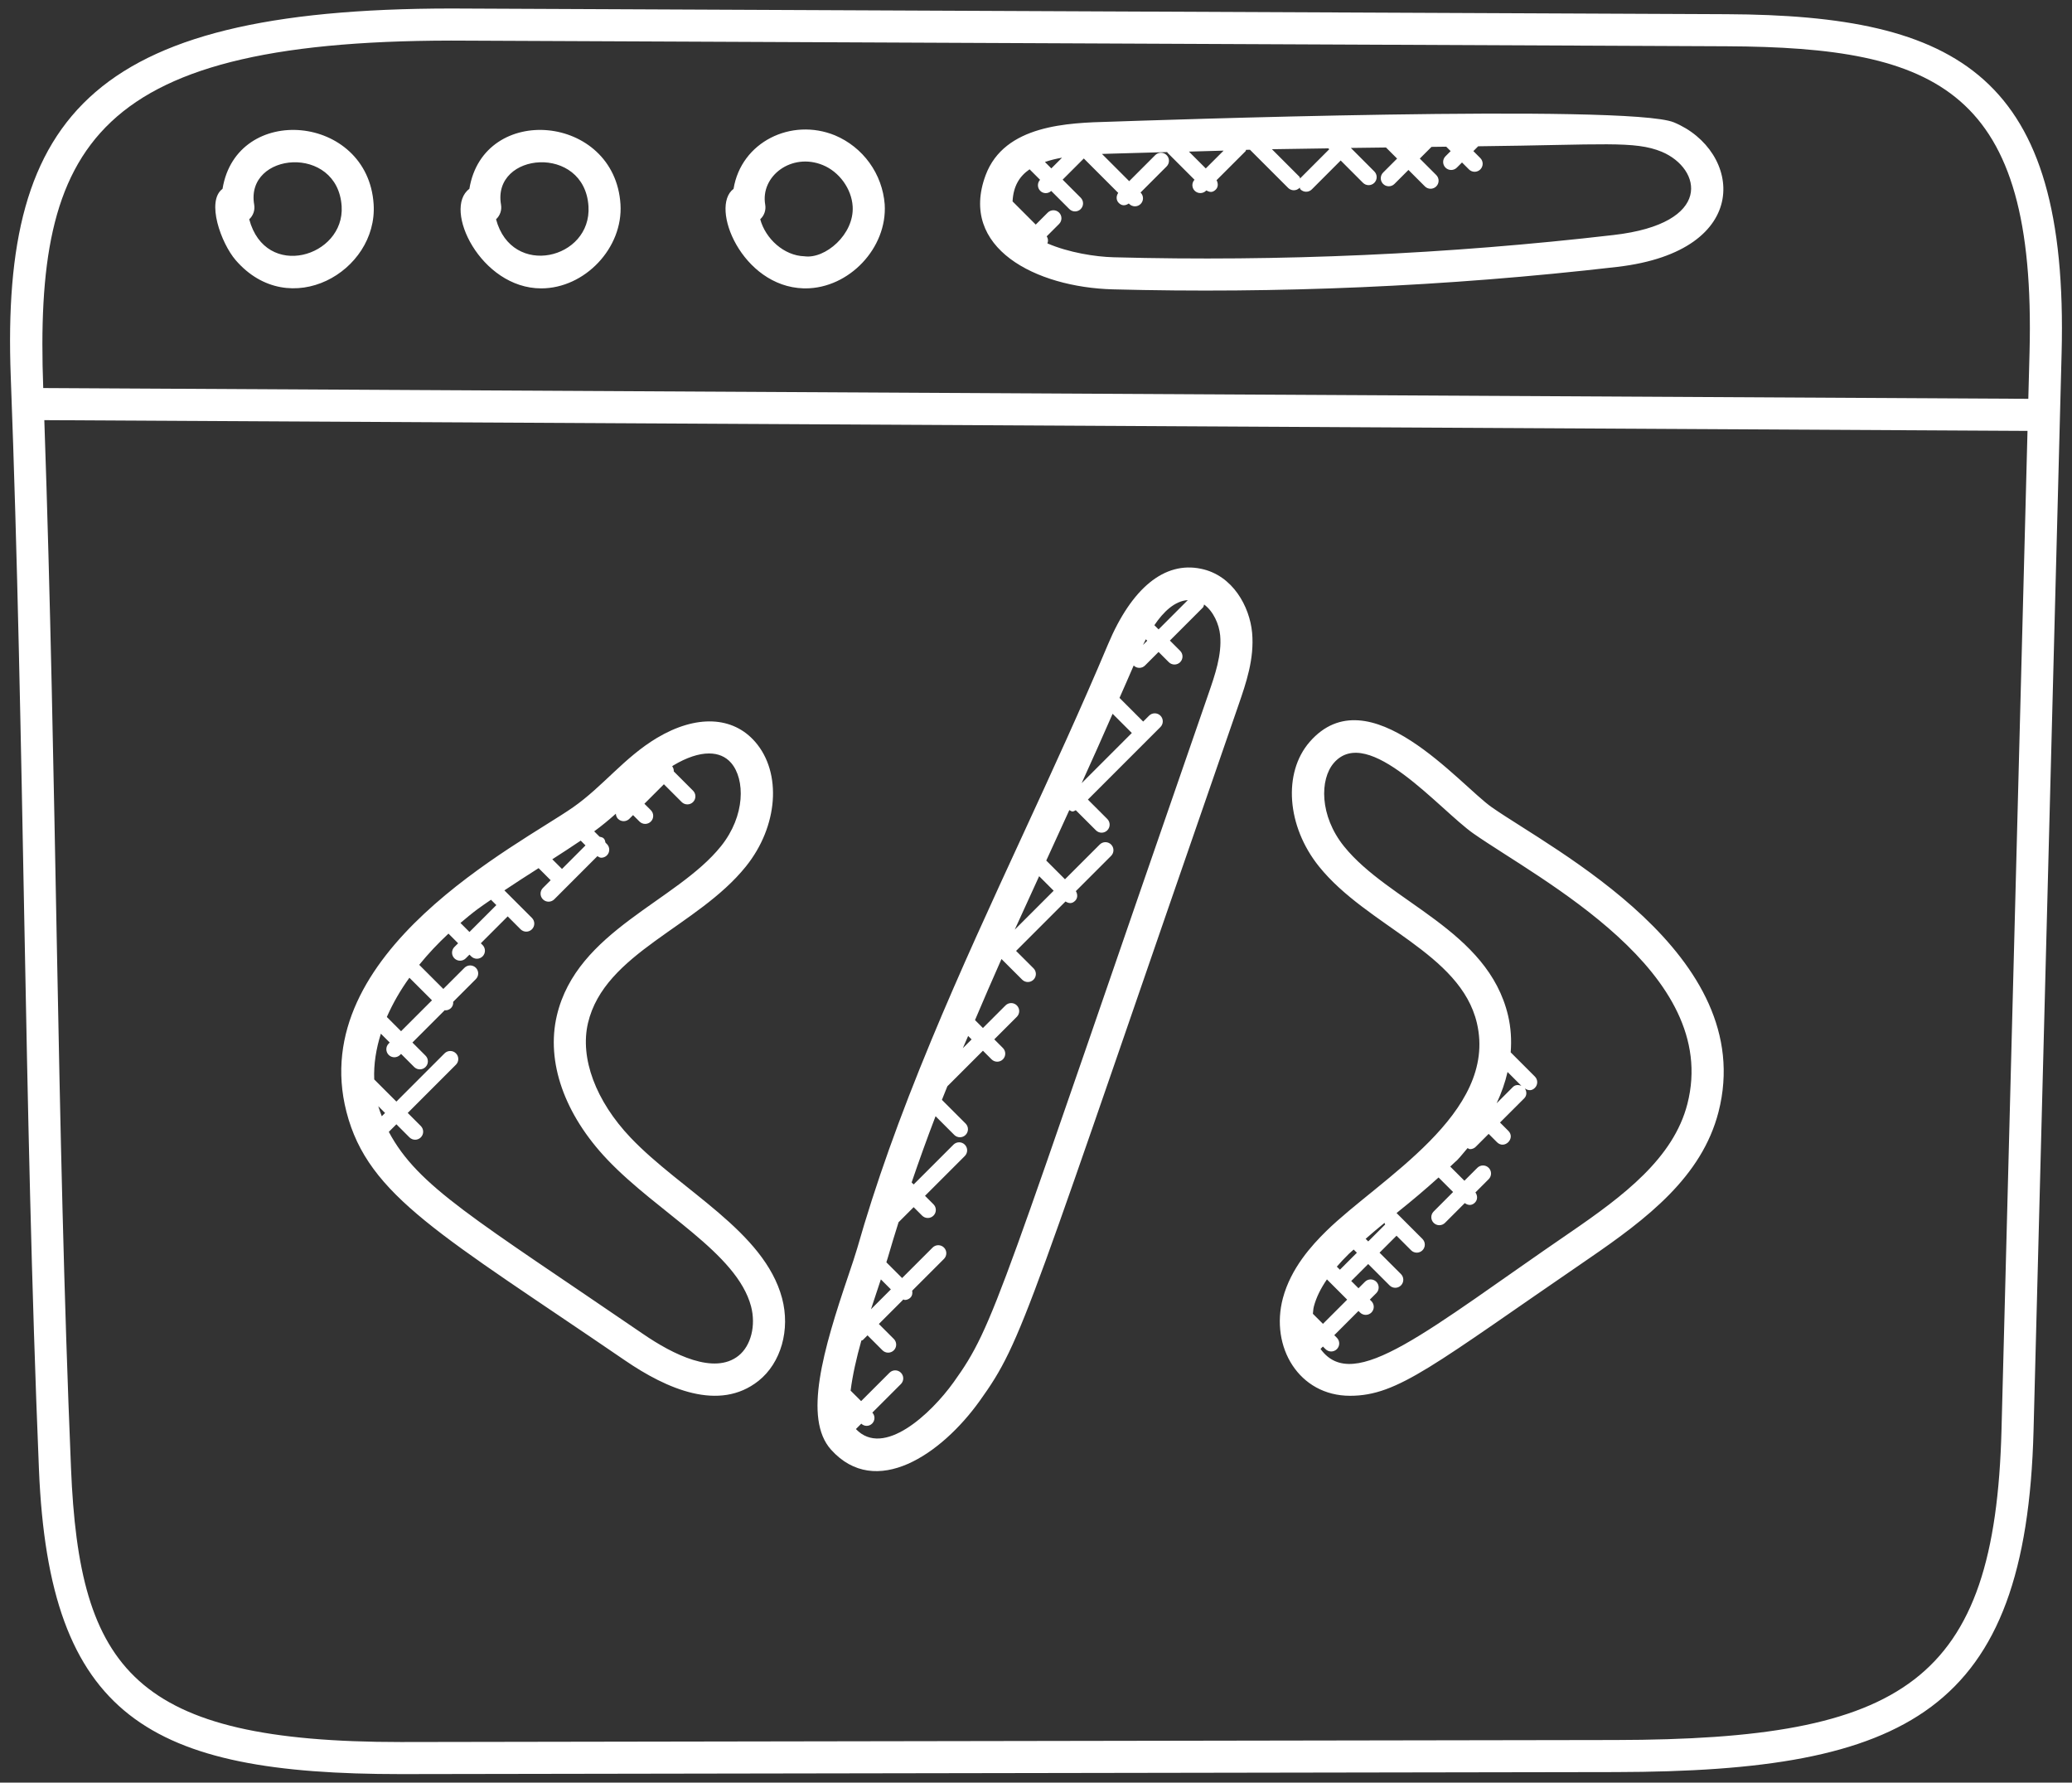 <svg width="186" height="160" viewBox="0 0 186 160" fill="none" xmlns="http://www.w3.org/2000/svg">
<rect x="0" y="0" width="186" height="160" fill="#333333" stroke="none"/>
<path d="M155 1.274L42.06 0.77C8.433 0.479 0.076 10.037 0.965 33.79C2.197 66.34 2.14 99.029 3.496 131.887C4.411 154.143 13.39 159.236 35.991 159.236L145.04 159.054C171.243 159 181.888 153.662 182.548 128.415L185.067 31.703C185.714 6.761 175.843 1.369 155 1.274ZM145.034 156.176L35.986 156.357C12.057 156.357 7.117 149.903 6.374 131.769C5.079 100.595 5.099 70.152 3.979 37.711L182.006 38.675L179.672 128.343C179.079 151 170.935 156.127 145.034 156.176ZM182.188 31.631L182.078 35.796L3.881 34.829C3.075 12.936 8.24 3.375 42.048 3.649L154.989 4.153C174.012 4.245 182.804 8.03 182.188 31.631Z" fill="white"/>
<path d="M19.977 16.949C18.48 18.051 19.85 21.837 21.157 23.351C25.979 28.93 33.919 24.37 33.541 18.336C33.029 10.23 21.238 9.196 19.977 16.949ZM22.372 19.681C22.55 19.518 22.684 19.313 22.762 19.084C22.84 18.856 22.859 18.612 22.818 18.374C21.992 13.635 30.317 12.913 30.669 18.518C30.948 23.058 23.84 25.188 22.372 19.681ZM42.135 16.949C39.711 18.734 43.151 25.884 48.583 25.884C52.495 25.884 55.944 22.252 55.7 18.336C55.187 10.23 43.398 9.196 42.135 16.949ZM44.53 19.681C44.708 19.518 44.842 19.313 44.92 19.084C44.998 18.856 45.017 18.612 44.976 18.374C44.15 13.635 52.475 12.913 52.827 18.518C53.12 23.273 45.946 24.992 44.53 19.681ZM74.95 12.147C71.032 10.549 66.535 12.737 65.85 16.952C63.677 18.567 66.596 25.718 72.132 25.882L72.304 25.884C76.214 25.884 79.663 22.257 79.418 18.336C79.313 16.994 78.841 15.706 78.053 14.614C77.265 13.523 76.191 12.669 74.95 12.147ZM72.212 23.003C70.37 22.951 68.709 21.414 68.245 19.678C68.423 19.515 68.557 19.311 68.635 19.083C68.713 18.855 68.733 18.611 68.692 18.374C68.242 15.797 71.072 13.67 73.862 14.816C75.341 15.42 76.441 16.943 76.542 18.518C76.697 21.04 74.069 23.268 72.212 23.003ZM150.259 10.981C146.18 9.3 102.552 10.829 99.673 10.924C95.89 11.027 90.17 11.188 88.477 15.725C86.048 22.257 92.989 25.787 99.9 25.971C114.493 26.354 129.728 25.744 145.172 23.956C157.531 22.522 156.328 13.489 150.259 10.981ZM126.428 13.224L126.423 13.229L126.417 13.224H126.428ZM116.733 15.99C116.721 16.002 116.727 16.019 116.715 16.03C116.684 15.976 116.692 15.907 116.643 15.858L114.179 13.393C115.878 13.362 117.547 13.339 119.243 13.316L119.324 13.396L116.733 15.99ZM108.24 15.118L106.729 13.607C107.765 13.575 108.802 13.546 109.841 13.52L108.24 15.118ZM93.8 14.539C94.281 14.375 94.796 14.248 95.338 14.153L94.376 15.115L93.8 14.539ZM144.841 21.094C129.998 22.816 114.919 23.489 99.975 23.092C98.32 23.049 95.942 22.672 94.025 21.846C94.068 21.743 94.085 21.631 94.074 21.521C94.063 21.41 94.024 21.304 93.962 21.212L95.073 20.101C95.14 20.034 95.193 19.955 95.229 19.867C95.265 19.78 95.284 19.686 95.284 19.591C95.284 19.497 95.265 19.403 95.229 19.316C95.193 19.228 95.14 19.149 95.073 19.082C95.006 19.015 94.926 18.962 94.839 18.926C94.751 18.89 94.658 18.871 94.563 18.871C94.469 18.871 94.375 18.89 94.287 18.926C94.2 18.962 94.121 19.015 94.054 19.082L92.977 20.159L90.896 18.077C90.97 16.669 91.535 15.809 92.424 15.196L93.366 16.137C93.24 16.271 93.171 16.449 93.173 16.633C93.175 16.817 93.248 16.993 93.377 17.124C93.441 17.19 93.517 17.243 93.602 17.279C93.686 17.315 93.777 17.334 93.868 17.335C93.96 17.336 94.051 17.319 94.136 17.285C94.222 17.251 94.299 17.2 94.365 17.136L95.994 18.765C96.129 18.9 96.312 18.976 96.504 18.976C96.695 18.976 96.878 18.9 97.013 18.765C97.148 18.63 97.224 18.447 97.224 18.256C97.224 18.065 97.148 17.881 97.013 17.746L95.392 16.125L97.292 14.225L100.381 17.314C100.188 17.594 100.18 17.965 100.43 18.215C100.672 18.457 100.977 18.506 101.331 18.264L101.374 18.308C101.51 18.443 101.693 18.519 101.884 18.519C102.075 18.519 102.258 18.443 102.393 18.308C102.529 18.172 102.605 17.989 102.605 17.798C102.605 17.607 102.529 17.424 102.393 17.288L102.385 17.28L104.725 14.939C104.86 14.804 104.936 14.621 104.936 14.43C104.936 14.239 104.86 14.055 104.725 13.92C104.658 13.853 104.579 13.8 104.492 13.764C104.404 13.728 104.31 13.709 104.216 13.709C104.025 13.709 103.841 13.785 103.706 13.92L101.366 16.261L98.922 13.817L99.751 13.791C103.343 13.684 104.783 13.65 104.783 13.65C104.8 13.67 104.791 13.699 104.812 13.716L107.23 16.134C107.104 16.268 107.035 16.445 107.038 16.629C107.041 16.813 107.115 16.988 107.244 17.119C107.311 17.186 107.39 17.239 107.478 17.275C107.565 17.311 107.659 17.33 107.754 17.33C107.848 17.33 107.942 17.311 108.03 17.275C108.117 17.239 108.196 17.186 108.263 17.119L108.292 17.09C108.577 17.251 108.836 17.314 109.136 17.018C109.369 16.785 109.36 16.448 109.208 16.174L111.804 13.578C111.839 13.543 111.83 13.489 111.859 13.448C111.974 13.445 112.089 13.44 112.207 13.44L115.633 16.865C115.7 16.932 115.779 16.985 115.867 17.022C115.954 17.058 116.048 17.077 116.143 17.077C116.237 17.077 116.331 17.058 116.418 17.022C116.506 16.985 116.585 16.932 116.652 16.865C116.664 16.854 116.658 16.837 116.669 16.825C116.701 16.88 116.692 16.949 116.741 16.998C116.808 17.065 116.888 17.118 116.975 17.154C117.062 17.191 117.156 17.209 117.251 17.209C117.346 17.209 117.439 17.191 117.527 17.154C117.614 17.118 117.694 17.065 117.76 16.998L120.351 14.404L122.352 16.408C122.487 16.543 122.671 16.619 122.862 16.619C123.053 16.619 123.236 16.543 123.371 16.408C123.506 16.272 123.582 16.089 123.582 15.898C123.582 15.707 123.506 15.524 123.371 15.389L121.264 13.278L124.419 13.238L125.415 14.234L124.16 15.489C124.093 15.556 124.04 15.636 124.004 15.723C123.968 15.81 123.949 15.904 123.949 15.999C123.949 16.093 123.968 16.187 124.004 16.274C124.04 16.362 124.093 16.441 124.16 16.508C124.227 16.575 124.306 16.628 124.394 16.665C124.481 16.701 124.575 16.719 124.67 16.719C124.764 16.719 124.858 16.701 124.945 16.665C125.033 16.628 125.112 16.575 125.179 16.508L126.434 15.253L127.911 16.73C127.978 16.797 128.057 16.85 128.145 16.886C128.232 16.922 128.326 16.941 128.421 16.941C128.515 16.941 128.609 16.922 128.696 16.886C128.784 16.85 128.863 16.797 128.93 16.73C128.997 16.663 129.05 16.584 129.086 16.496C129.123 16.409 129.141 16.315 129.141 16.22C129.141 16.126 129.123 16.032 129.086 15.945C129.05 15.857 128.997 15.778 128.93 15.711L127.453 14.234L128.504 13.183L129.825 13.166L130.223 13.563L129.759 14.027C129.692 14.094 129.639 14.173 129.603 14.261C129.567 14.348 129.548 14.442 129.548 14.536C129.548 14.631 129.567 14.725 129.603 14.812C129.639 14.899 129.692 14.979 129.759 15.046C129.826 15.113 129.906 15.166 129.993 15.202C130.08 15.238 130.174 15.257 130.269 15.257C130.363 15.257 130.457 15.238 130.545 15.202C130.632 15.166 130.711 15.113 130.778 15.046L131.242 14.582L131.867 15.207C132.002 15.342 132.185 15.418 132.376 15.418C132.567 15.418 132.75 15.342 132.886 15.207C133.021 15.072 133.097 14.889 133.097 14.698C133.097 14.506 133.021 14.323 132.886 14.188L132.261 13.563L132.693 13.129C143.949 13.005 146.735 12.616 149.177 13.624C152.758 15.132 153.846 20.064 144.841 21.094ZM133.925 72.463C131.046 70.457 122.87 60.502 117.568 66.588C115.152 69.366 115.509 74.17 118.4 77.766C122.715 83.141 131.092 85.533 132.578 91.82C134.486 99.944 123.826 105.82 119.067 110.486C117.732 111.793 115.878 113.84 115.164 116.515C113.998 120.899 116.606 125.28 121.192 125.28C125.519 125.28 128.694 122.5 142.576 113C147.884 109.364 152.769 105.621 154.266 99.809C157.908 85.637 139.351 76.255 133.925 72.463ZM135.33 96.216L136.573 97.46C136.314 97.353 136.021 97.353 135.81 97.566L134.351 99.026C134.786 98.09 135.117 97.152 135.33 96.216ZM124.287 109.758C124.315 109.804 124.307 109.862 124.347 109.902L122.824 111.425L122.591 111.192C123.15 110.702 123.708 110.224 124.287 109.758ZM120.006 113.688C120.328 113.316 120.68 112.936 121.08 112.545C121.218 112.409 121.376 112.286 121.517 112.153L121.805 112.441L120.282 113.964L120.006 113.688ZM119.116 114.833L120.933 116.65L118.759 118.823L117.855 117.919C117.884 117.698 117.887 117.476 117.945 117.257C118.158 116.457 118.549 115.657 119.116 114.833ZM151.471 99.092C150.225 103.94 145.78 107.311 140.946 110.622C128.09 119.419 121.514 125.174 118.541 121.075L118.756 120.859L118.99 121.092C119.125 121.227 119.308 121.303 119.499 121.303C119.69 121.303 119.874 121.227 120.009 121.092C120.144 120.957 120.22 120.773 120.22 120.582C120.22 120.391 120.144 120.208 120.009 120.073L119.776 119.84L121.949 117.666L122.09 117.807C122.225 117.942 122.409 118.018 122.6 118.018C122.791 118.018 122.974 117.942 123.109 117.807C123.244 117.672 123.32 117.489 123.32 117.298C123.32 117.106 123.244 116.923 123.109 116.788L122.968 116.647L123.55 116.065C123.617 115.999 123.67 115.919 123.706 115.832C123.742 115.744 123.761 115.651 123.761 115.556C123.761 115.461 123.742 115.368 123.706 115.28C123.67 115.193 123.617 115.113 123.55 115.046C123.483 114.979 123.403 114.926 123.316 114.89C123.228 114.854 123.135 114.835 123.04 114.835C122.946 114.835 122.852 114.854 122.764 114.89C122.677 114.926 122.598 114.979 122.531 115.046L121.949 115.628L121.298 114.977L122.821 113.454L124.742 115.375C124.877 115.51 125.06 115.586 125.251 115.586C125.442 115.586 125.625 115.51 125.761 115.375C125.896 115.239 125.972 115.056 125.972 114.865C125.972 114.674 125.896 114.491 125.761 114.355L123.84 112.435L125.363 110.912L126.673 112.222C126.808 112.357 126.992 112.433 127.183 112.433C127.374 112.433 127.557 112.357 127.692 112.222C127.827 112.087 127.903 111.904 127.903 111.713C127.903 111.522 127.827 111.338 127.692 111.203L125.366 108.877L125.507 108.762C126.725 107.789 127.948 106.761 129.137 105.685L130.441 106.989L128.697 108.739C128.562 108.874 128.486 109.057 128.486 109.248C128.486 109.44 128.562 109.623 128.697 109.758C128.832 109.893 129.015 109.969 129.206 109.969C129.398 109.969 129.581 109.893 129.716 109.758L131.489 107.985C131.841 108.235 132.16 108.183 132.402 107.941C132.655 107.688 132.647 107.311 132.445 107.029L133.637 105.837C133.772 105.702 133.848 105.519 133.848 105.328C133.848 105.136 133.772 104.953 133.637 104.818C133.502 104.683 133.319 104.607 133.127 104.607C132.936 104.607 132.753 104.683 132.618 104.818L131.458 105.978L130.185 104.706C131.003 103.9 130.473 104.565 131.74 103.05C131.818 103.076 131.881 103.143 131.964 103.143C132.059 103.143 132.153 103.124 132.24 103.088C132.328 103.052 132.407 102.999 132.474 102.932L133.634 101.772L134.383 102.521C135.056 103.194 136.07 102.172 135.402 101.502L134.653 100.753L136.83 98.577C137.074 98.332 137.066 97.972 136.884 97.693C137.235 97.932 137.538 97.886 137.782 97.644C137.849 97.577 137.903 97.498 137.939 97.41C137.975 97.323 137.994 97.229 137.994 97.135C137.994 97.04 137.975 96.946 137.939 96.859C137.903 96.771 137.849 96.692 137.782 96.625L135.612 94.454C135.701 93.332 135.629 92.226 135.379 91.158C133.571 83.478 124.687 80.99 120.645 75.958C118.446 73.223 118.463 69.944 119.741 68.473C122.81 64.947 129.247 72.702 132.278 74.821C138.183 78.946 154.525 87.237 151.471 99.092ZM56.606 102.109C53.474 98.813 52.044 94.967 52.783 91.82C54.272 85.522 62.603 83.195 66.961 77.766C69.852 74.17 70.209 69.366 67.793 66.588C65.784 64.273 62.491 64.135 58.976 66.231C56.039 67.987 54.113 70.598 51.439 72.463C46.637 75.817 27.407 85.447 31.103 99.806C33.052 107.389 39.691 110.878 56.1 122.102C59.839 124.664 64.563 126.746 68.096 123.936C70.111 122.33 70.957 119.347 70.203 116.515C68.597 110.509 61.138 106.873 56.606 102.109ZM50.449 77.993L49.579 77.124C50.437 76.577 51.286 76.019 52.13 75.451L52.559 75.88L50.449 77.993ZM44.075 80.757L44.556 81.238L42.143 83.65L41.334 82.841C41.835 82.418 42.339 81.995 42.849 81.615C43.243 81.319 43.666 81.045 44.075 80.757ZM36.751 87.758L38.778 89.782L36.003 92.557L34.725 91.279C35.274 90.037 35.953 88.857 36.751 87.758ZM33.956 99.285L34.566 99.895L34.273 100.189C34.16 99.889 34.042 99.596 33.956 99.285ZM66.296 121.685C64.117 123.424 60.432 121.587 57.72 119.727C42.552 109.352 37.523 106.511 34.903 101.591L35.583 100.911L36.757 102.086C36.892 102.221 37.075 102.297 37.267 102.297C37.458 102.297 37.641 102.221 37.776 102.086C37.911 101.951 37.987 101.768 37.987 101.576C37.987 101.385 37.911 101.202 37.776 101.067L36.602 99.892L40.928 95.563C40.995 95.496 41.048 95.416 41.085 95.329C41.121 95.242 41.139 95.148 41.139 95.053C41.139 94.959 41.121 94.865 41.085 94.777C41.048 94.69 40.995 94.611 40.928 94.544C40.861 94.477 40.782 94.424 40.695 94.387C40.607 94.351 40.514 94.333 40.419 94.333C40.324 94.333 40.231 94.351 40.143 94.387C40.056 94.424 39.976 94.477 39.909 94.544L35.583 98.873L33.593 96.884C33.536 95.494 33.769 94.12 34.189 92.779L34.984 93.573L34.892 93.666C34.825 93.733 34.772 93.812 34.735 93.899C34.699 93.987 34.681 94.081 34.681 94.175C34.681 94.366 34.757 94.549 34.892 94.685C35.027 94.82 35.21 94.896 35.401 94.896C35.592 94.896 35.776 94.82 35.911 94.685L36.003 94.593L37.18 95.77C37.247 95.837 37.327 95.89 37.414 95.926C37.502 95.962 37.595 95.981 37.69 95.981C37.785 95.981 37.878 95.962 37.966 95.926C38.053 95.89 38.133 95.837 38.199 95.77C38.266 95.703 38.319 95.624 38.356 95.536C38.392 95.449 38.41 95.355 38.41 95.26C38.41 95.166 38.392 95.072 38.356 94.985C38.319 94.897 38.266 94.818 38.199 94.751L37.022 93.573L39.932 90.663C39.95 90.663 39.964 90.683 39.981 90.683C40.076 90.683 40.17 90.665 40.257 90.629C40.345 90.593 40.424 90.54 40.491 90.473C40.561 90.4 40.614 90.312 40.647 90.216C40.68 90.12 40.692 90.018 40.681 89.917L42.716 87.882C42.783 87.815 42.836 87.736 42.872 87.648C42.909 87.561 42.927 87.467 42.927 87.373C42.927 87.278 42.909 87.184 42.872 87.097C42.836 87.009 42.783 86.93 42.716 86.863C42.649 86.796 42.57 86.743 42.482 86.707C42.395 86.671 42.301 86.652 42.207 86.652C42.112 86.652 42.018 86.671 41.931 86.707C41.843 86.743 41.764 86.796 41.697 86.863L39.797 88.763L37.632 86.598C38.441 85.602 39.325 84.666 40.258 83.797L41.124 84.664L40.79 84.998C40.723 85.064 40.67 85.144 40.634 85.231C40.598 85.319 40.579 85.412 40.579 85.507C40.579 85.602 40.598 85.695 40.634 85.783C40.67 85.87 40.723 85.95 40.79 86.017C40.857 86.084 40.937 86.137 41.024 86.173C41.111 86.209 41.205 86.228 41.3 86.228C41.395 86.228 41.488 86.209 41.576 86.173C41.663 86.137 41.742 86.084 41.809 86.017L42.143 85.683L42.302 85.841C42.437 85.976 42.62 86.052 42.811 86.052C43.002 86.052 43.186 85.976 43.321 85.841C43.456 85.706 43.532 85.523 43.532 85.332C43.532 85.14 43.456 84.957 43.321 84.822L43.162 84.664L45.575 82.251L46.732 83.409C46.799 83.475 46.879 83.528 46.966 83.565C47.053 83.601 47.147 83.62 47.242 83.62C47.336 83.62 47.43 83.601 47.517 83.565C47.605 83.528 47.684 83.475 47.751 83.409C47.818 83.341 47.871 83.262 47.907 83.175C47.944 83.087 47.962 82.994 47.962 82.899C47.962 82.804 47.944 82.711 47.907 82.623C47.871 82.536 47.818 82.456 47.751 82.389L45.278 79.916C46.3 79.234 47.331 78.569 48.35 77.921L49.432 79.004L48.736 79.701C48.601 79.836 48.525 80.019 48.525 80.21C48.525 80.401 48.601 80.585 48.736 80.72C48.871 80.855 49.054 80.931 49.245 80.931C49.436 80.931 49.62 80.855 49.755 80.72L53.627 76.845C53.736 76.908 53.843 76.986 53.969 76.986C54.112 76.986 54.251 76.944 54.37 76.865C54.489 76.786 54.581 76.673 54.636 76.542C54.69 76.41 54.704 76.265 54.676 76.125C54.649 75.986 54.58 75.857 54.479 75.757L54.352 75.63C54.326 75.498 54.3 75.359 54.197 75.256C54.093 75.152 53.955 75.129 53.823 75.1L53.339 74.617C54.013 74.127 54.657 73.592 55.285 73.033C55.29 73.205 55.358 73.369 55.475 73.494C55.542 73.561 55.621 73.614 55.709 73.65C55.796 73.687 55.89 73.705 55.984 73.705C56.079 73.705 56.173 73.687 56.26 73.65C56.348 73.614 56.427 73.561 56.494 73.494L56.828 73.16L57.407 73.739C57.474 73.805 57.553 73.859 57.64 73.895C57.728 73.931 57.822 73.95 57.916 73.95C58.011 73.95 58.105 73.931 58.192 73.895C58.279 73.859 58.359 73.805 58.426 73.739C58.493 73.672 58.546 73.592 58.582 73.505C58.618 73.417 58.637 73.324 58.637 73.229C58.637 73.134 58.618 73.041 58.582 72.953C58.546 72.866 58.493 72.786 58.426 72.719L57.847 72.141L59.597 70.391L61.195 71.988C61.33 72.124 61.514 72.199 61.705 72.199C61.896 72.199 62.079 72.124 62.214 71.988C62.349 71.853 62.425 71.67 62.425 71.479C62.425 71.288 62.349 71.104 62.214 70.969L60.484 69.239C60.494 69.073 60.443 68.909 60.34 68.778C60.378 68.755 60.415 68.718 60.452 68.695C61.644 67.984 62.732 67.627 63.648 67.627C64.46 67.627 65.136 67.906 65.626 68.468C66.901 69.939 66.918 73.215 64.722 75.952C60.726 80.93 51.787 83.512 49.988 91.152C49.009 95.306 50.664 100.022 54.525 104.084C59.074 108.866 66.138 112.447 67.419 117.246C67.874 118.976 67.413 120.795 66.296 121.685ZM107.814 51.051C104.538 50.36 101.585 52.784 99.466 57.828C97.048 63.577 94.388 69.349 91.817 74.928C89.047 80.933 86.186 87.139 83.604 93.366C80.702 100.365 78.586 106.306 76.945 112.061C76.769 112.668 76.487 113.5 76.159 114.476C73.905 121.123 72.088 127.321 74.602 130.117C78.606 134.567 84.508 130.546 87.954 125.727C91.906 120.217 92.05 118.461 111.182 63.269C111.85 61.331 112.613 59.135 112.4 56.788C112.181 54.434 110.656 51.632 107.814 51.051ZM106.628 53.864L104.003 56.492L103.626 56.115C104.42 54.934 105.445 53.935 106.628 53.864ZM102.857 57.381L102.984 57.508L102.604 57.891C102.687 57.721 102.762 57.557 102.857 57.381ZM99.877 64.066L101.602 65.79L97.099 70.293C98.044 68.229 98.956 66.159 99.877 64.066ZM93.282 78.644L94.586 79.948L91.091 83.443C91.82 81.831 92.551 80.233 93.282 78.644ZM86.909 92.983L87.219 93.294L86.433 94.08C86.586 93.715 86.756 93.349 86.909 92.983ZM79.075 114.833L79.971 115.729L78.186 117.513C78.442 116.722 78.689 115.979 78.885 115.403L79.075 114.833ZM108.462 62.327C89.537 116.915 89.338 118.858 85.613 124.051C83.552 126.93 79.308 130.868 76.833 128.266L77.316 127.782C77.382 127.846 77.459 127.896 77.543 127.929C77.627 127.963 77.718 127.979 77.809 127.978C77.9 127.977 77.989 127.958 78.073 127.921C78.156 127.885 78.232 127.833 78.295 127.768C78.423 127.638 78.496 127.464 78.499 127.281C78.501 127.099 78.434 126.923 78.309 126.789L80.872 124.227C81.007 124.092 81.083 123.908 81.083 123.717C81.083 123.526 81.007 123.343 80.872 123.208C80.737 123.073 80.553 122.997 80.362 122.997C80.171 122.997 79.988 123.073 79.853 123.208L77.302 125.758L76.358 124.817C76.53 123.441 76.885 121.872 77.322 120.326C77.368 120.297 77.426 120.306 77.463 120.266L77.875 119.854L79.219 121.198C79.354 121.333 79.538 121.409 79.729 121.409C79.92 121.409 80.103 121.333 80.238 121.198C80.374 121.063 80.449 120.88 80.449 120.689C80.449 120.498 80.374 120.314 80.238 120.179L78.894 118.835L81.096 116.633C81.139 116.641 81.171 116.681 81.214 116.681C81.309 116.682 81.403 116.663 81.49 116.627C81.577 116.591 81.657 116.538 81.724 116.471C81.897 116.299 81.925 116.068 81.885 115.847L84.738 112.994C84.873 112.859 84.949 112.675 84.949 112.484C84.949 112.293 84.873 112.11 84.738 111.975C84.603 111.84 84.419 111.764 84.228 111.764C84.037 111.764 83.854 111.84 83.719 111.975L80.981 114.712L79.568 113.299C79.611 113.155 79.671 112.982 79.706 112.856C80.002 111.813 80.336 110.751 80.667 109.689C80.673 109.683 80.679 109.686 80.684 109.683L82.017 108.35L82.777 109.11C82.844 109.177 82.924 109.23 83.011 109.266C83.099 109.303 83.192 109.321 83.287 109.321C83.382 109.321 83.475 109.303 83.563 109.266C83.65 109.23 83.73 109.177 83.796 109.11C83.863 109.043 83.916 108.964 83.953 108.877C83.989 108.789 84.008 108.695 84.008 108.601C84.008 108.506 83.989 108.412 83.953 108.325C83.916 108.238 83.863 108.158 83.796 108.091L83.037 107.331L86.609 103.759C86.744 103.623 86.82 103.44 86.82 103.249C86.82 103.058 86.744 102.875 86.609 102.74C86.474 102.604 86.291 102.528 86.1 102.528C85.908 102.528 85.725 102.604 85.59 102.74L82.017 106.312L81.836 106.131C82.49 104.213 83.195 102.244 83.984 100.186L85.662 101.864C85.797 102 85.98 102.075 86.171 102.075C86.363 102.075 86.546 102 86.681 101.864C86.816 101.729 86.892 101.546 86.892 101.355C86.892 101.164 86.816 100.98 86.681 100.845L84.554 98.718L85.043 97.5L88.236 94.308L89.01 95.082C89.145 95.217 89.328 95.293 89.519 95.293C89.711 95.293 89.894 95.217 90.029 95.082C90.164 94.947 90.24 94.763 90.24 94.572C90.24 94.381 90.164 94.198 90.029 94.063L89.255 93.288L91.281 91.262C91.416 91.127 91.492 90.943 91.492 90.752C91.492 90.561 91.416 90.378 91.281 90.243C91.146 90.108 90.963 90.032 90.772 90.032C90.581 90.032 90.397 90.108 90.262 90.243L88.236 92.269L87.525 91.558C88.308 89.727 89.088 87.897 89.902 86.077L91.759 87.931C91.894 88.066 92.078 88.142 92.269 88.142C92.46 88.142 92.643 88.066 92.778 87.931C92.913 87.796 92.989 87.613 92.989 87.421C92.989 87.23 92.913 87.047 92.778 86.912L91.212 85.349L95.648 80.913C95.942 81.091 96.224 81.14 96.515 80.849C96.754 80.61 96.745 80.259 96.578 79.983L99.742 76.819C99.877 76.684 99.953 76.501 99.953 76.309C99.953 76.118 99.877 75.935 99.742 75.8C99.607 75.665 99.424 75.589 99.233 75.589C99.041 75.589 98.858 75.665 98.723 75.8L95.602 78.92L93.921 77.239L94.428 76.131C94.946 75.008 95.47 73.851 95.991 72.711C96.089 72.76 96.181 72.835 96.29 72.835C96.391 72.835 96.478 72.76 96.57 72.719L98.38 74.527C98.516 74.662 98.699 74.739 98.89 74.739C99.081 74.739 99.264 74.662 99.4 74.527C99.535 74.392 99.611 74.209 99.611 74.018C99.611 73.827 99.535 73.644 99.4 73.508L97.658 71.767L104.17 65.255C104.237 65.188 104.29 65.109 104.326 65.021C104.362 64.934 104.381 64.84 104.381 64.745C104.381 64.651 104.362 64.557 104.326 64.469C104.29 64.382 104.237 64.303 104.17 64.236C104.103 64.169 104.023 64.116 103.936 64.079C103.848 64.043 103.755 64.025 103.66 64.025C103.565 64.025 103.472 64.043 103.384 64.079C103.297 64.116 103.218 64.169 103.151 64.236L102.621 64.765L100.496 62.641C100.92 61.671 101.354 60.706 101.769 59.733C101.835 59.8 101.915 59.853 102.002 59.89C102.089 59.926 102.182 59.944 102.277 59.944C102.371 59.944 102.465 59.926 102.552 59.89C102.639 59.853 102.718 59.8 102.785 59.733L104.003 58.516L104.921 59.434C104.988 59.501 105.067 59.554 105.155 59.59C105.242 59.626 105.336 59.645 105.431 59.645C105.525 59.645 105.619 59.626 105.706 59.59C105.794 59.554 105.873 59.501 105.94 59.434C106.007 59.367 106.06 59.288 106.096 59.2C106.133 59.113 106.151 59.019 106.151 58.924C106.151 58.83 106.133 58.736 106.096 58.649C106.06 58.561 106.007 58.482 105.94 58.415L105.019 57.494L107.975 54.537C108.053 54.459 108.056 54.353 108.091 54.258C108.92 54.868 109.438 56.017 109.533 57.036C109.691 58.78 109.066 60.585 108.462 62.327Z" fill="white"/>
</svg>
